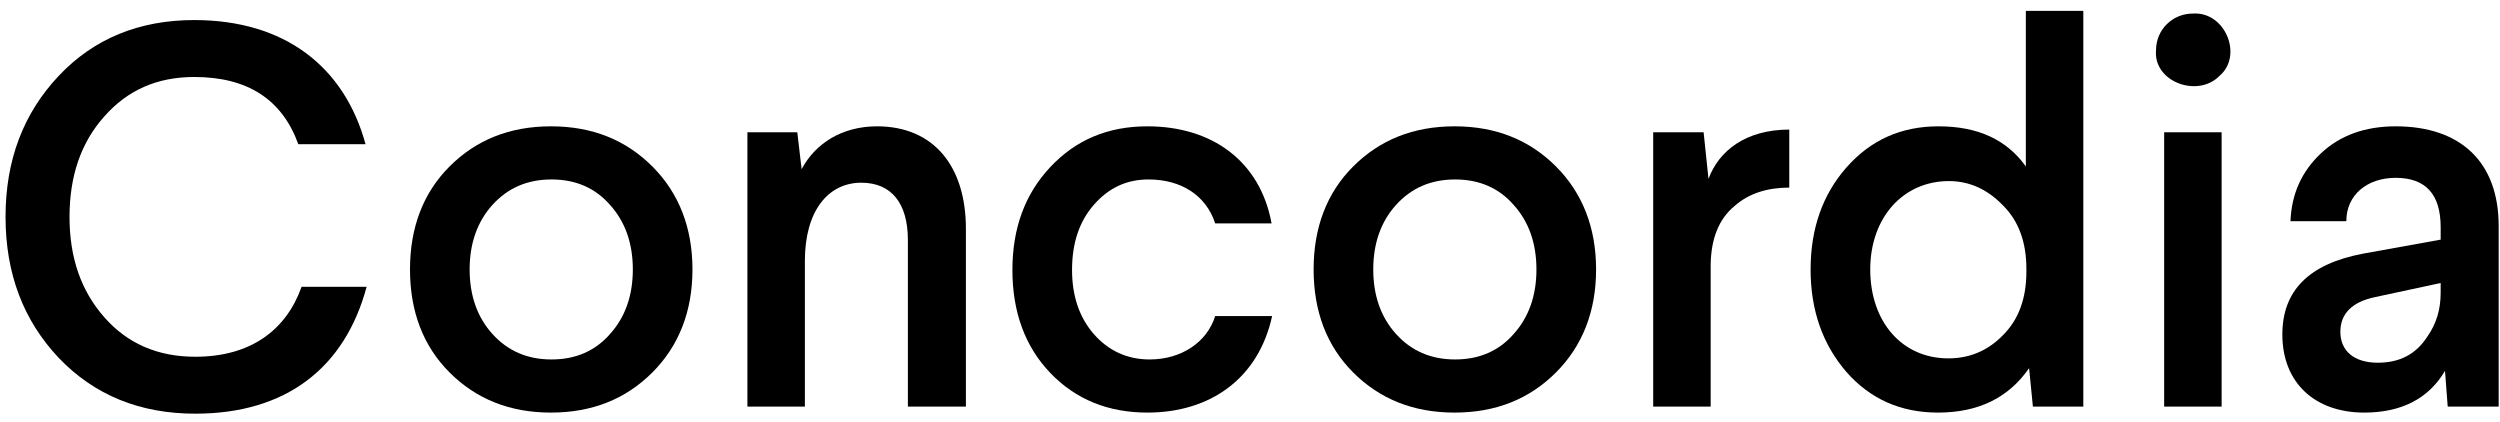 <?xml version="1.0" encoding="UTF-8" standalone="no"?>
<svg width="166px" height="28px" viewBox="0 0 166 28" version="1.1" xmlns="http://www.w3.org/2000/svg" xmlns:xlink="http://www.w3.org/1999/xlink">
    <!-- Generator: Sketch 39.1 (31720) - http://www.bohemiancoding.com/sketch -->
    <title>Group</title>
    <desc>Created with Sketch.</desc>
    <defs></defs>
    <g id="Page-2" stroke="none" stroke-width="1" fill="none" fill-rule="evenodd">
        <g id="Home-Copy" transform="translate(-397, -243)" fill="#000000">
            <g id="Group" transform="translate(397, 243)">
                <path d="M12.896,1.332 C9.26,1.332 6.236,2.556 3.896,5.04 C1.556,7.524 0.368,10.62 0.368,14.4 C0.368,18.18 1.556,21.276 3.896,23.76 C6.272,26.244 9.296,27.468 12.968,27.468 C19.016,27.468 22.904,24.408 24.344,19.044 L20.024,19.044 C19.016,21.888 16.676,23.688 12.968,23.688 C10.484,23.688 8.468,22.824 6.92,21.06 C5.372,19.296 4.616,17.1 4.616,14.4 C4.616,11.7 5.372,9.468 6.92,7.74 C8.468,5.976 10.448,5.112 12.896,5.112 C16.424,5.112 18.728,6.588 19.808,9.576 L24.272,9.576 C22.868,4.428 18.908,1.332 12.896,1.332 L12.896,1.332 Z" id="C"></path>
                <path d="M76.188,8.388 C73.56,8.388 71.436,9.288 69.744,11.088 C68.052,12.888 67.224,15.156 67.224,17.928 C67.224,20.7 68.052,23.004 69.744,24.768 C71.436,26.532 73.596,27.396 76.188,27.396 C80.364,27.396 83.568,25.128 84.468,20.988 L80.688,20.988 C80.148,22.716 78.456,23.868 76.332,23.868 C74.856,23.868 73.596,23.292 72.624,22.176 C71.652,21.06 71.184,19.62 71.184,17.928 C71.184,16.164 71.652,14.724 72.624,13.608 C73.596,12.492 74.784,11.916 76.26,11.916 C78.42,11.916 80.076,12.96 80.688,14.832 L84.432,14.832 C83.676,10.692 80.472,8.388 76.188,8.388 L76.188,8.388 Z" id="c"></path>
                <path d="M29.852,11.052 C28.088,12.816 27.224,15.12 27.224,17.892 C27.224,20.664 28.088,22.968 29.852,24.732 C31.616,26.496 33.848,27.396 36.584,27.396 C39.32,27.396 41.552,26.496 43.316,24.732 C45.08,22.968 45.98,20.664 45.98,17.892 C45.98,15.12 45.08,12.816 43.316,11.052 C41.552,9.288 39.32,8.388 36.584,8.388 C33.848,8.388 31.616,9.288 29.852,11.052 L29.852,11.052 Z M40.508,13.608 C41.516,14.724 42.02,16.164 42.02,17.892 C42.02,19.62 41.516,21.06 40.508,22.176 C39.536,23.292 38.24,23.868 36.62,23.868 C35,23.868 33.704,23.292 32.696,22.176 C31.688,21.06 31.184,19.62 31.184,17.892 C31.184,16.164 31.688,14.724 32.696,13.608 C33.704,12.492 35,11.916 36.62,11.916 C38.24,11.916 39.536,12.492 40.508,13.608 L40.508,13.608 Z" id="o"></path>
                <path d="M89.852,11.052 C88.088,12.816 87.224,15.12 87.224,17.892 C87.224,20.664 88.088,22.968 89.852,24.732 C91.616,26.496 93.848,27.396 96.584,27.396 C99.32,27.396 101.552,26.496 103.316,24.732 C105.08,22.968 105.98,20.664 105.98,17.892 C105.98,15.12 105.08,12.816 103.316,11.052 C101.552,9.288 99.32,8.388 96.584,8.388 C93.848,8.388 91.616,9.288 89.852,11.052 L89.852,11.052 Z M100.508,13.608 C101.516,14.724 102.02,16.164 102.02,17.892 C102.02,19.62 101.516,21.06 100.508,22.176 C99.536,23.292 98.24,23.868 96.62,23.868 C95,23.868 93.704,23.292 92.696,22.176 C91.688,21.06 91.184,19.62 91.184,17.892 C91.184,16.164 91.688,14.724 92.696,13.608 C93.704,12.492 95,11.916 96.62,11.916 C98.24,11.916 99.536,12.492 100.508,13.608 L100.508,13.608 Z" id="o"></path>
                <path d="M58.232,8.388 C55.892,8.388 54.128,9.54 53.228,11.232 L52.94,8.784 L49.628,8.784 L49.628,27 L53.444,27 L53.444,17.316 C53.444,14.004 54.992,12.132 57.188,12.132 C59.168,12.132 60.284,13.464 60.284,15.948 L60.284,27 L64.136,27 L64.136,15.192 C64.136,11.052 62.012,8.388 58.232,8.388 L58.232,8.388 Z" id="n"></path>
                <path d="M118.808,8.604 C115.928,8.604 114.128,10.008 113.444,11.88 L113.12,8.784 L109.772,8.784 L109.772,27 L113.588,27 L113.588,17.532 C113.624,15.84 114.128,14.544 115.172,13.68 C116.108,12.852 117.332,12.456 118.808,12.456 L118.808,8.604 Z" id="r"></path>
                <path d="M134.516,0.72 L134.516,11.052 C133.256,9.288 131.348,8.388 128.72,8.388 C126.236,8.388 124.22,9.288 122.6,11.124 C121.016,12.924 120.224,15.192 120.224,17.892 C120.224,20.592 121.016,22.86 122.6,24.696 C124.184,26.496 126.2,27.396 128.684,27.396 C131.348,27.396 133.364,26.424 134.732,24.444 L134.984,27 L138.332,27 L138.332,0.72 L134.516,0.72 Z M129.404,12.024 C130.772,12.024 131.96,12.564 133.004,13.644 C134.048,14.688 134.552,16.092 134.552,17.856 L134.552,18.036 C134.552,19.8 134.048,21.204 133.004,22.248 C131.996,23.292 130.772,23.796 129.368,23.796 C126.308,23.796 124.184,21.384 124.184,17.892 C124.184,14.436 126.38,12.024 129.404,12.024 L129.404,12.024 Z" id="d"></path>
                <path d="M143.7,8.784 L143.7,27 L147.516,27 L147.516,8.784 L143.7,8.784 Z M145.608,0.9 C144.276,0.9 143.16,1.944 143.16,3.348 C142.98,5.436 145.932,6.516 147.372,5.04 C148.956,3.708 147.768,0.756 145.608,0.9 L145.608,0.9 Z" id="i"></path>
                <path d="M159.072,8.388 C157.02,8.388 155.364,9 154.104,10.188 C152.844,11.376 152.16,12.852 152.088,14.688 L155.796,14.688 C155.796,12.924 157.2,11.808 159.072,11.808 C161.052,11.808 162.06,12.888 162.06,15.084 L162.06,15.912 L156.876,16.848 C153.312,17.532 151.548,19.296 151.548,22.212 C151.548,25.416 153.708,27.396 156.984,27.396 C159.468,27.396 161.268,26.46 162.348,24.624 L162.528,27 L165.912,27 L165.912,15.012 C165.912,10.728 163.356,8.388 159.072,8.388 L159.072,8.388 Z M162.06,19.44 C162.06,20.556 161.772,21.492 161.196,22.32 C160.44,23.508 159.36,24.084 157.884,24.084 C156.3,24.084 155.4,23.292 155.4,22.032 C155.4,20.844 156.156,20.052 157.704,19.728 L162.06,18.792 L162.06,19.44 Z" id="a"></path>
            </g>
        </g>
    </g>
</svg>